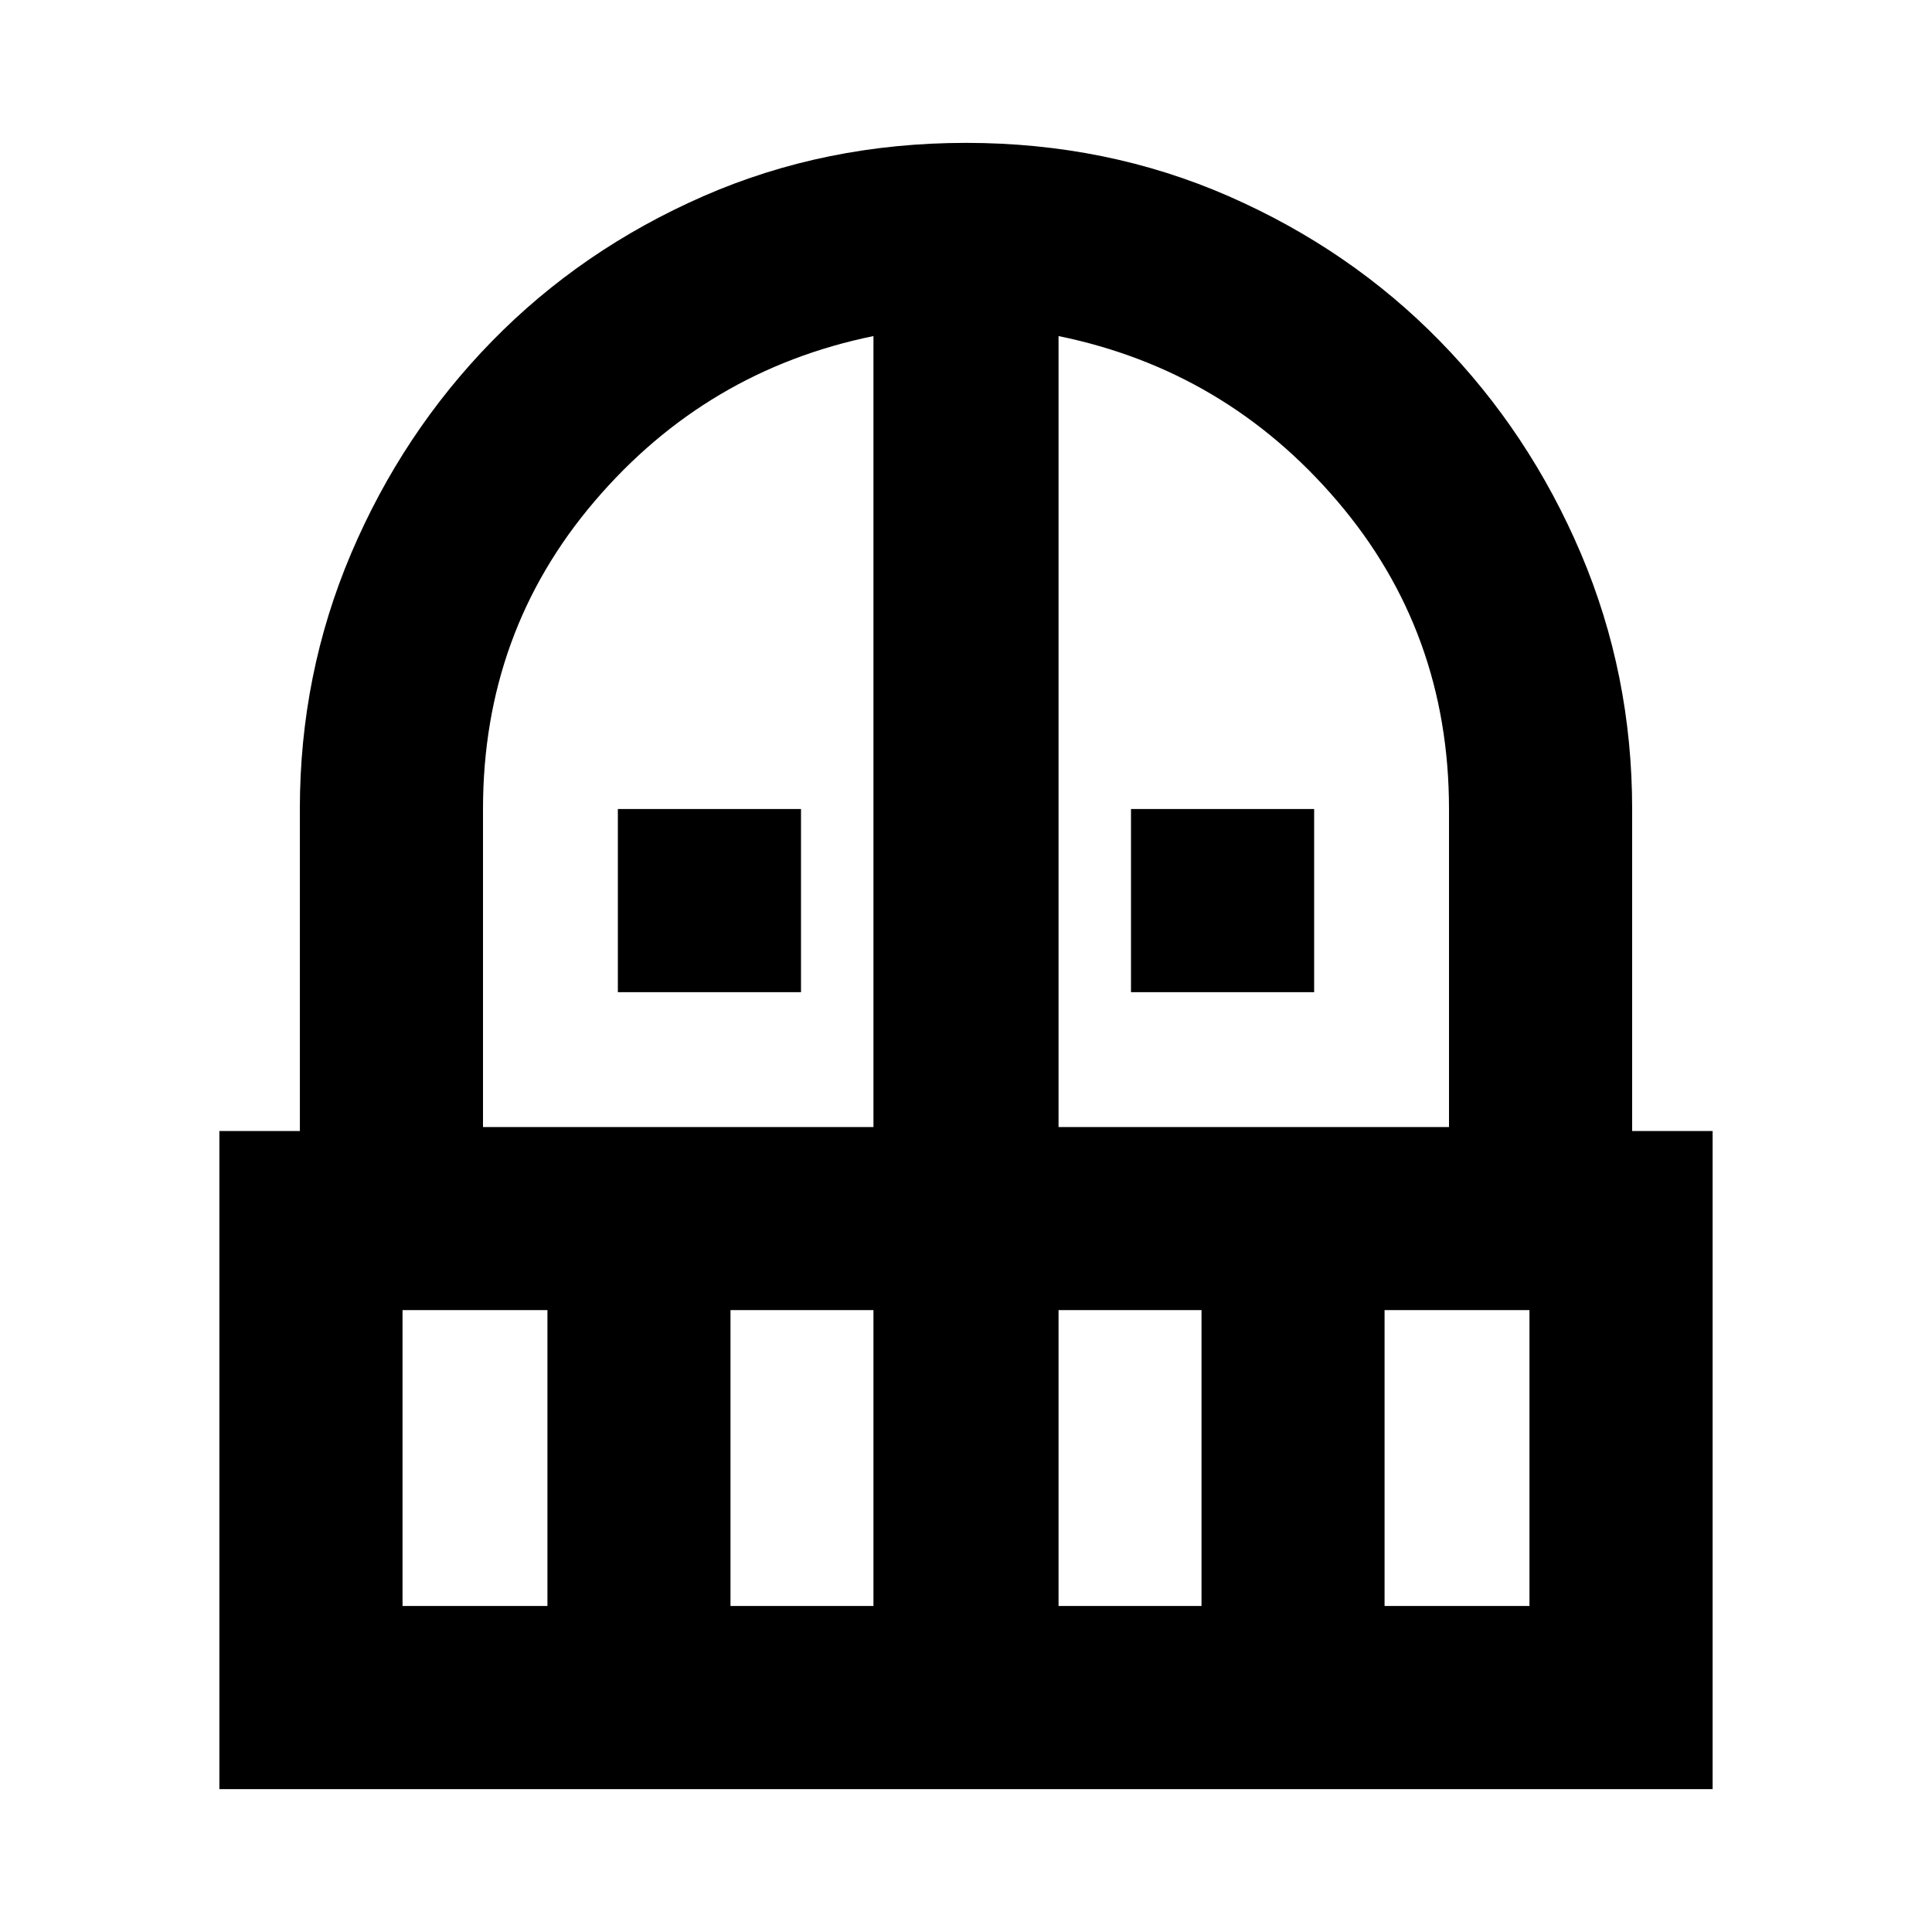 <svg xmlns="http://www.w3.org/2000/svg" viewBox="0 0 20 20"><path d="M6.396 10.271V8.375h1.896v1.896Zm5.312 0V8.375h1.896v1.896Zm-9.437 8.25v-6.813h.833V8.375q0-1.396.531-2.646.532-1.25 1.459-2.198t2.187-1.5Q8.542 1.479 10 1.479t2.719.552q1.26.552 2.187 1.5.927.948 1.459 2.198.531 1.25.531 2.646v3.333h.833v6.813Zm1.896-1.896h1.5v-3.063h-1.5Zm3.395 0h1.48v-3.063h-1.48ZM5 11.667h4.042V3.479q-1.73.354-2.886 1.709Q5 6.542 5 8.375Zm5.958 0H15V8.375q0-1.833-1.156-3.187-1.156-1.355-2.886-1.709Zm0 4.958h1.48v-3.063h-1.48Zm3.375 0h1.5v-3.063h-1.5Z"/></svg>

